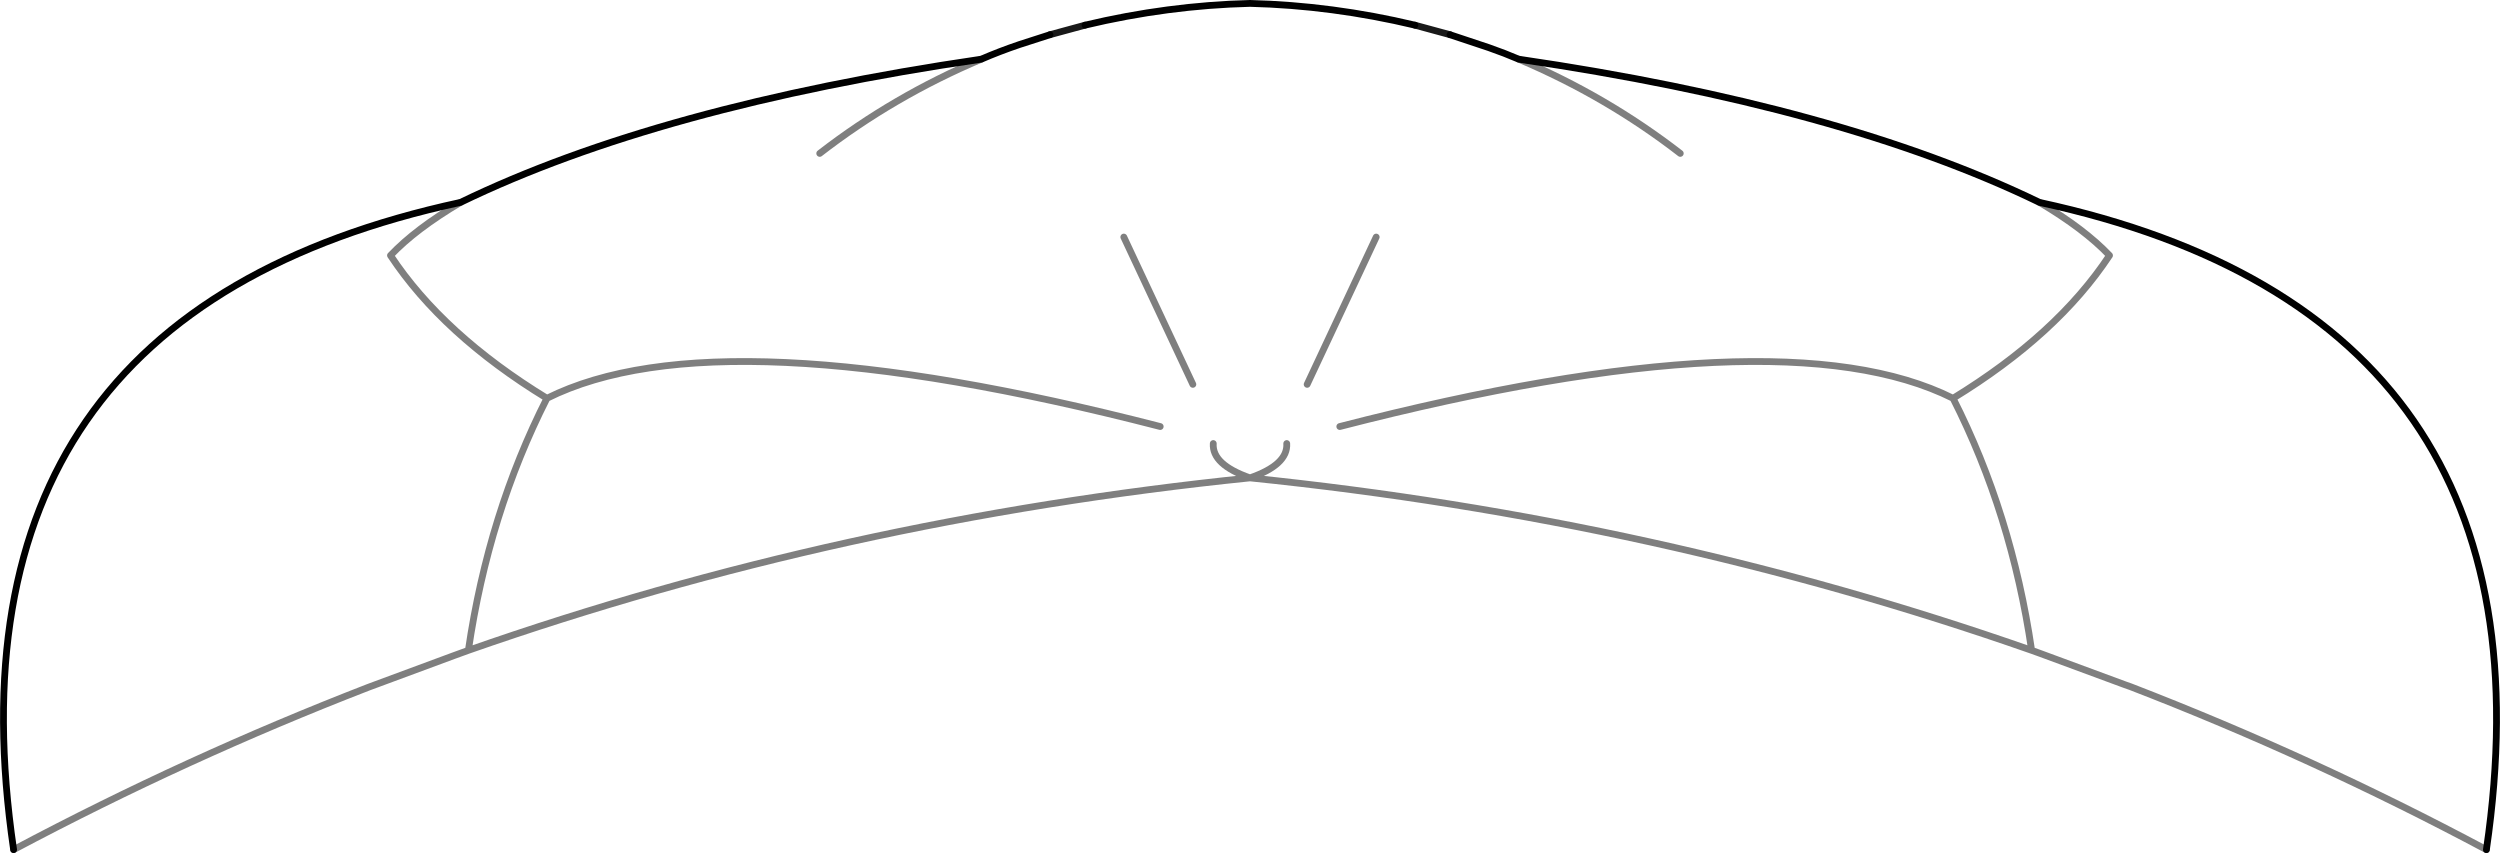 <?xml version="1.0" encoding="UTF-8" standalone="no"?>
<svg xmlns:xlink="http://www.w3.org/1999/xlink" height="125.4px" width="367.5px" xmlns="http://www.w3.org/2000/svg">
  <g transform="matrix(1.0, 0.0, 0.0, 1.0, -216.25, -130.05)">
    <path d="M413.2 192.75 Q478.15 176.0 503.35 188.6 518.65 179.25 526.35 167.6 522.65 163.7 516.05 159.8 M439.5 138.75 Q452.4 144.2 463.25 152.6 M360.5 138.75 Q347.6 144.2 336.75 152.6 M391.6 186.55 L381.45 164.9 M408.4 186.55 L418.55 164.9 M581.75 254.95 Q556.25 241.35 529.45 231.0 L528.6 230.7 516.15 226.1 514.9 225.65 Q460.1 206.45 400.0 200.3 339.9 206.45 285.1 225.65 L282.9 226.45 270.75 230.95 270.35 231.1 Q243.65 241.45 218.25 254.95 M394.6 195.25 Q394.4 198.35 400.0 200.3 405.6 198.35 405.4 195.25 M514.9 225.65 Q511.95 205.55 503.35 188.6 M285.1 225.65 Q288.05 205.55 296.65 188.6 281.35 179.25 273.65 167.6 277.35 163.7 283.95 159.8 M296.65 188.6 Q321.85 176.0 386.8 192.75" fill="none" stroke="#000000" stroke-linecap="round" stroke-linejoin="round" stroke-opacity="0.502" stroke-width="1.0"/>
    <path d="M375.75 133.75 L370.6 135.15 M429.4 135.15 L424.25 133.75" fill="none" stroke="#000000" stroke-linecap="round" stroke-linejoin="round" stroke-opacity="0.902" stroke-width="1.0"/>
    <path d="M516.05 159.8 Q486.95 145.7 439.5 138.75 437.4 137.85 435.1 137.05 L429.4 135.15 M424.25 133.75 Q412.1 130.85 400.0 130.55 387.9 130.85 375.75 133.75 M370.6 135.15 L366.1 136.6 Q363.15 137.6 360.5 138.75 M218.25 254.95 Q206.75 176.5 283.95 159.8 313.05 145.7 360.5 138.75 M516.05 159.8 Q593.25 176.5 581.75 254.95" fill="none" stroke="#000000" stroke-linecap="round" stroke-linejoin="round" stroke-width="1.0"/>
  </g>
</svg>
